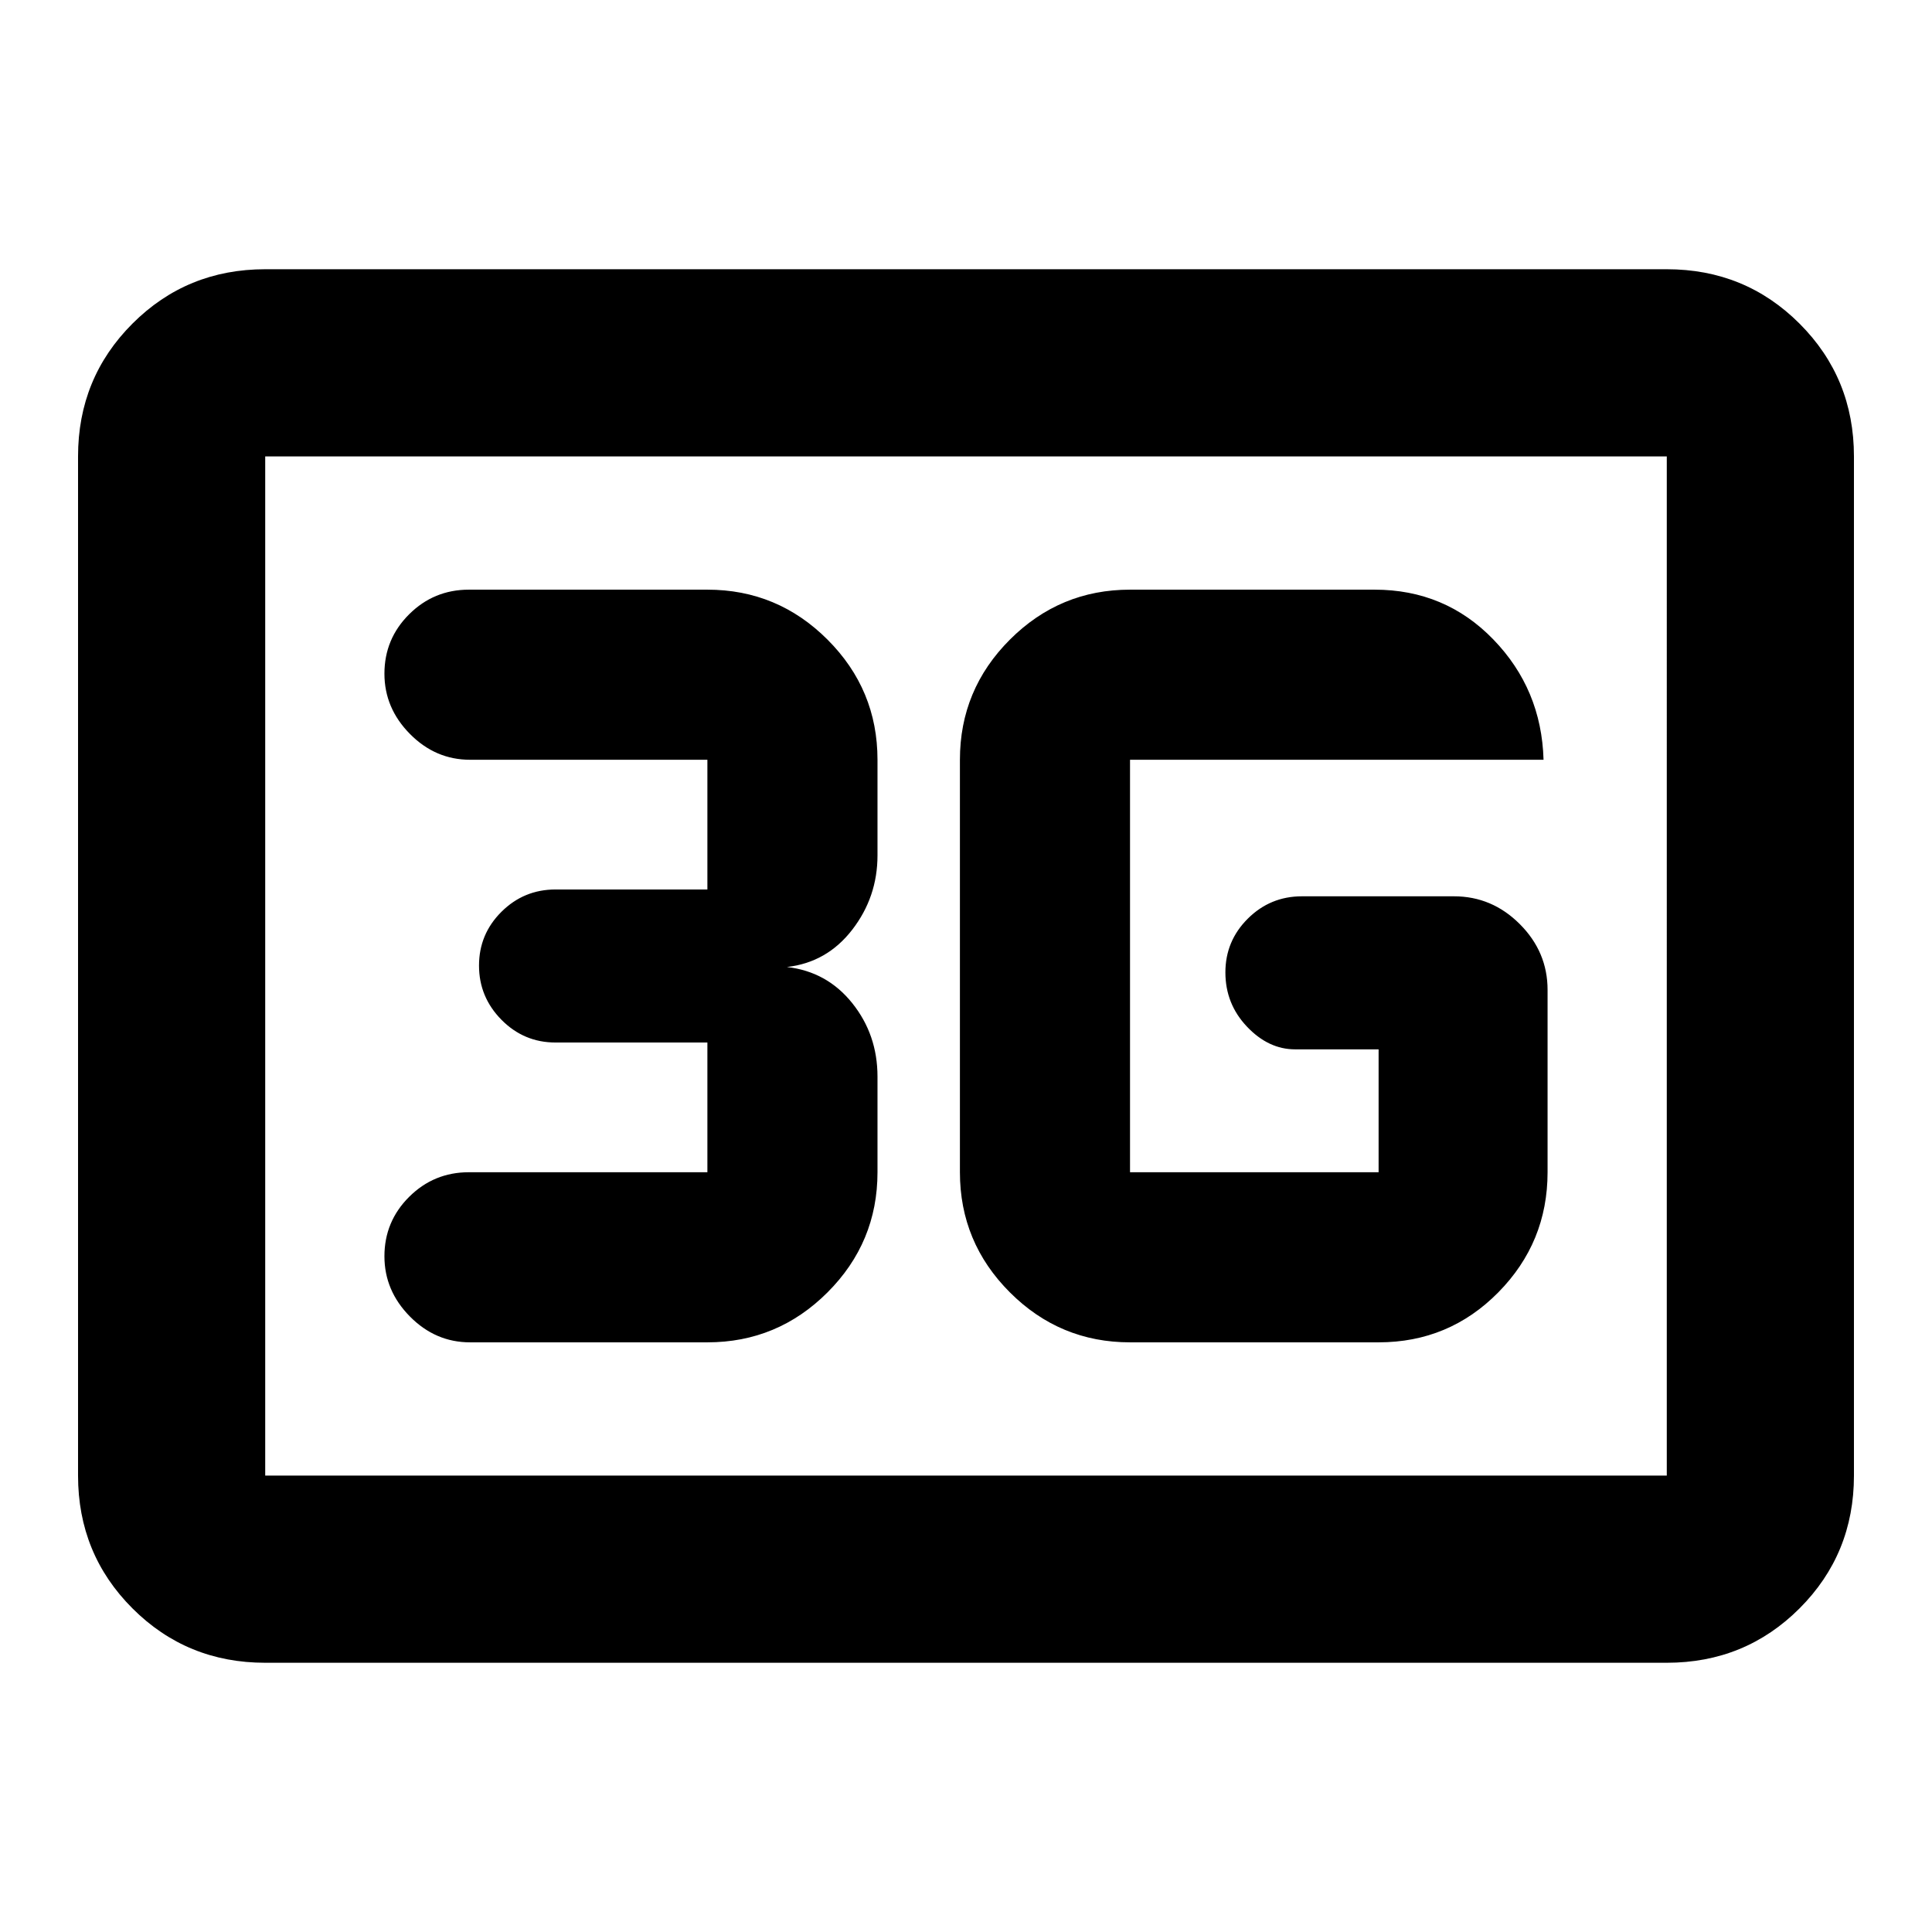 <svg xmlns="http://www.w3.org/2000/svg" height="20" viewBox="0 96 960 960" width="20"><path d="M131.783 922.218q-38.942 0-65.972-27.029-27.03-27.03-27.03-65.972V322.783q0-38.942 27.03-65.972 27.03-27.029 65.972-27.029h696.434q38.942 0 65.972 27.029 27.029 27.03 27.029 65.972v506.434q0 38.942-27.029 65.972-27.03 27.029-65.972 27.029H131.783Zm0-93.001h696.434V322.783H131.783v506.434Zm0 0V322.783v506.434ZM561.501 763h123.52q34.986 0 59.472-24.828 24.486-24.829 24.486-59.695V587.87q0-18.887-13.807-32.694-13.807-13.806-32.694-13.806h-75.565q-15.722 0-26.872 11.089-11.15 11.09-11.15 26.722 0 15.632 10.698 26.932 10.698 11.3 23.932 11.3h41.5v61.064h-123.52V473.523h205.478q-1-35.049-24.955-59.786Q718.07 389 683.021 389h-121.52q-34.866 0-59.694 24.828-24.829 24.829-24.829 59.695v204.954q0 34.866 24.829 59.695Q526.635 763 561.501 763Zm-210.002 0q34.866 0 59.694-24.828 24.829-24.829 24.829-59.695v-47.498q0-20.863-12.56-36.54-12.56-15.678-32.44-17.939 19.88-2.261 32.44-18.522 12.56-16.261 12.56-36.957v-47.498q0-34.866-24.829-59.695Q386.365 389 351.499 389H233q-17.403 0-29.691 12.227t-12.288 29.541q0 17.102 12.677 29.928 12.676 12.827 29.867 12.827h117.934v64.455h-75.456q-15.722 0-26.872 11.09-11.15 11.089-11.15 26.721 0 15.633 11.15 26.933t26.872 11.3h75.456v64.455H233q-17.403 0-29.691 12.227-12.288 12.228-12.288 29.541 0 17.103 12.677 29.929Q216.374 763 233.565 763h117.934Z"/></svg>